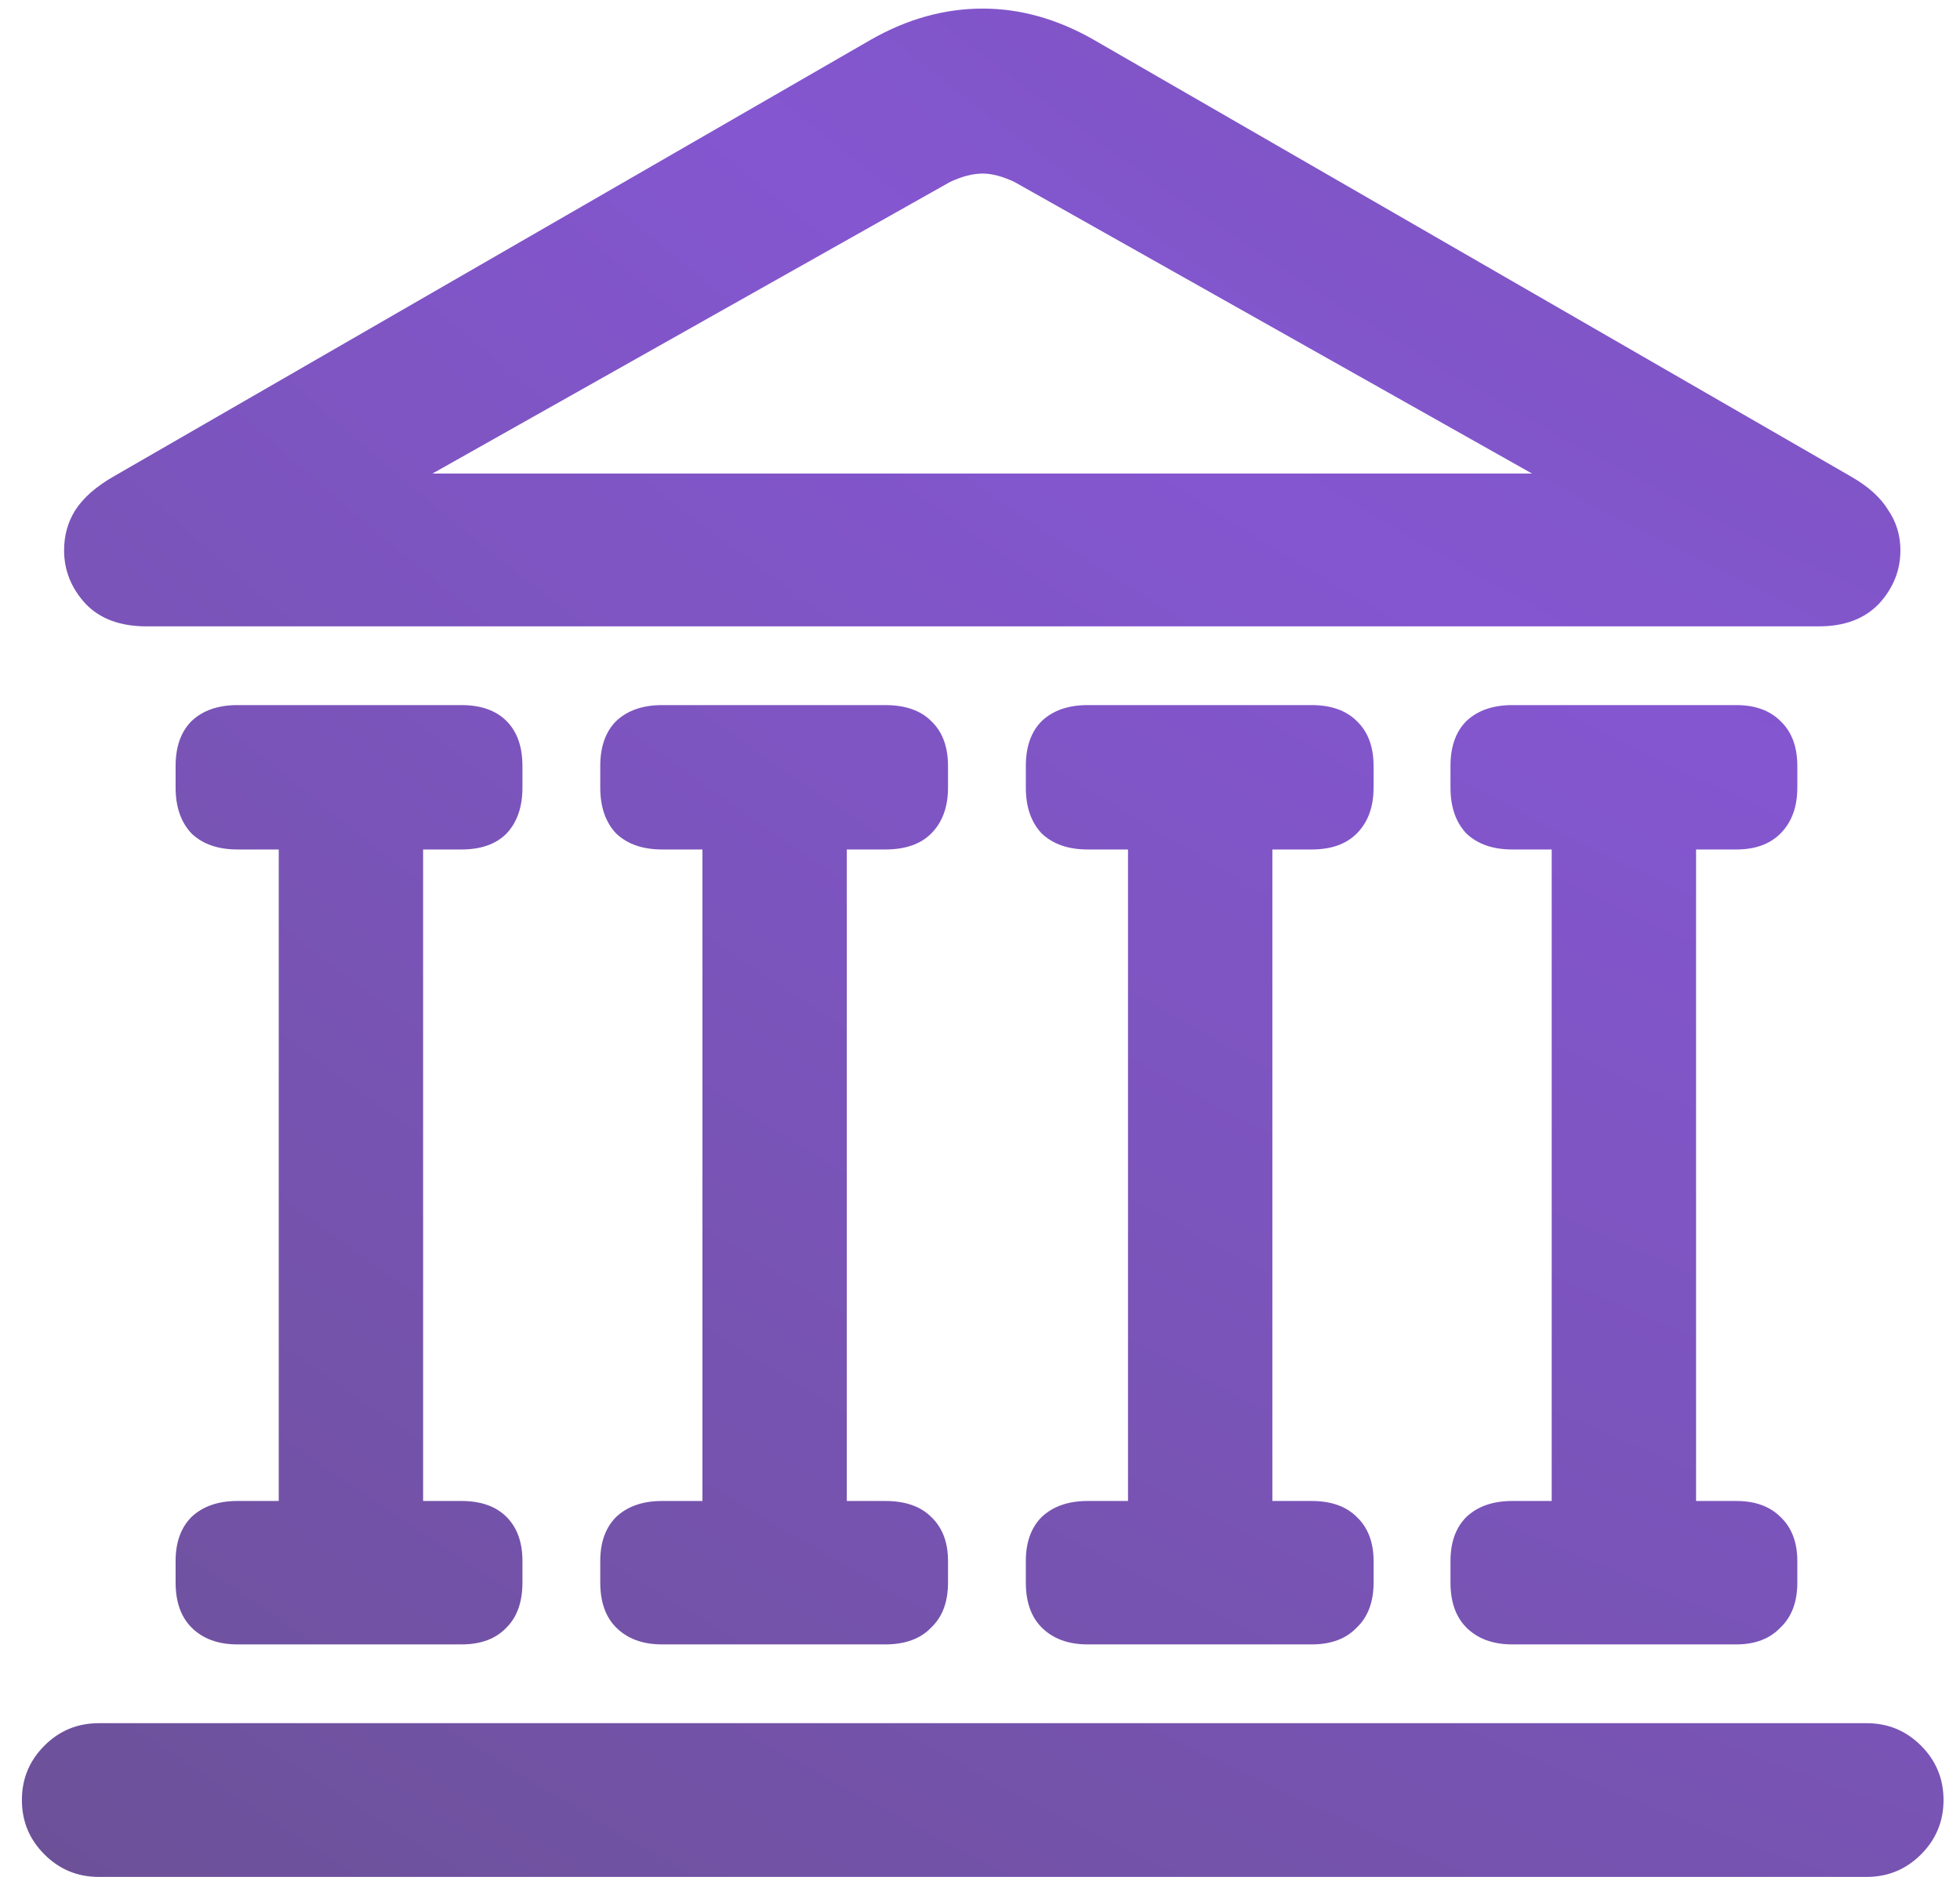 <svg width="47" height="45" viewBox="0 0 47 45" fill="none" xmlns="http://www.w3.org/2000/svg">
<path d="M0.525 43.162C0.525 42.652 0.705 42.218 1.065 41.858C1.424 41.498 1.859 41.319 2.368 41.319H44.762C45.271 41.319 45.706 41.498 46.066 41.858C46.425 42.218 46.605 42.652 46.605 43.162C46.605 43.671 46.425 44.106 46.066 44.465C45.706 44.825 45.271 45.005 44.762 45.005H2.368C1.859 45.005 1.424 44.825 1.065 44.465C0.705 44.106 0.525 43.671 0.525 43.162ZM4.211 18.885V18.368C4.211 17.904 4.339 17.544 4.594 17.289C4.863 17.035 5.23 16.907 5.695 16.907H11.067C11.532 16.907 11.892 17.035 12.146 17.289C12.401 17.544 12.528 17.904 12.528 18.368V18.885C12.528 19.35 12.401 19.717 12.146 19.987C11.892 20.242 11.532 20.369 11.067 20.369H5.695C5.23 20.369 4.863 20.242 4.594 19.987C4.339 19.717 4.211 19.35 4.211 18.885ZM6.684 36.755V18.998H10.146V36.755H6.684ZM4.211 37.947V37.43C4.211 36.98 4.339 36.628 4.594 36.373C4.863 36.119 5.23 35.991 5.695 35.991H11.067C11.532 35.991 11.892 36.119 12.146 36.373C12.401 36.628 12.528 36.98 12.528 37.43V37.947C12.528 38.411 12.401 38.771 12.146 39.026C11.892 39.295 11.532 39.43 11.067 39.43H5.695C5.23 39.43 4.863 39.295 4.594 39.026C4.339 38.771 4.211 38.411 4.211 37.947ZM14.394 18.885V18.368C14.394 17.904 14.521 17.544 14.776 17.289C15.046 17.035 15.413 16.907 15.878 16.907H21.227C21.707 16.907 22.074 17.035 22.329 17.289C22.599 17.544 22.733 17.904 22.733 18.368V18.885C22.733 19.35 22.599 19.717 22.329 19.987C22.074 20.242 21.707 20.369 21.227 20.369H15.878C15.413 20.369 15.046 20.242 14.776 19.987C14.521 19.717 14.394 19.35 14.394 18.885ZM16.844 36.755V18.998H20.306V36.755H16.844ZM14.394 37.947V37.43C14.394 36.98 14.521 36.628 14.776 36.373C15.046 36.119 15.413 35.991 15.878 35.991H21.227C21.707 35.991 22.074 36.119 22.329 36.373C22.599 36.628 22.733 36.98 22.733 37.43V37.947C22.733 38.411 22.599 38.771 22.329 39.026C22.074 39.295 21.707 39.43 21.227 39.43H15.878C15.413 39.43 15.046 39.295 14.776 39.026C14.521 38.771 14.394 38.411 14.394 37.947ZM24.599 18.885V18.368C24.599 17.904 24.726 17.544 24.981 17.289C25.251 17.035 25.618 16.907 26.083 16.907H31.455C31.919 16.907 32.279 17.035 32.534 17.289C32.803 17.544 32.938 17.904 32.938 18.368V18.885C32.938 19.35 32.803 19.717 32.534 19.987C32.279 20.242 31.919 20.369 31.455 20.369H26.083C25.618 20.369 25.251 20.242 24.981 19.987C24.726 19.717 24.599 19.35 24.599 18.885ZM27.049 36.755V18.998H30.511V36.755H27.049ZM24.599 37.947V37.43C24.599 36.98 24.726 36.628 24.981 36.373C25.251 36.119 25.618 35.991 26.083 35.991H31.455C31.919 35.991 32.279 36.119 32.534 36.373C32.803 36.628 32.938 36.98 32.938 37.43V37.947C32.938 38.411 32.803 38.771 32.534 39.026C32.279 39.295 31.919 39.43 31.455 39.43H26.083C25.618 39.43 25.251 39.295 24.981 39.026C24.726 38.771 24.599 38.411 24.599 37.947ZM34.782 18.885V18.368C34.782 17.904 34.909 17.544 35.164 17.289C35.434 17.035 35.801 16.907 36.265 16.907H41.637C42.087 16.907 42.439 17.035 42.694 17.289C42.964 17.544 43.099 17.904 43.099 18.368V18.885C43.099 19.35 42.964 19.717 42.694 19.987C42.439 20.242 42.087 20.369 41.637 20.369H36.265C35.801 20.369 35.434 20.242 35.164 19.987C34.909 19.717 34.782 19.35 34.782 18.885ZM37.209 36.755V18.998H40.671V36.755H37.209ZM34.782 37.947V37.43C34.782 36.98 34.909 36.628 35.164 36.373C35.434 36.119 35.801 35.991 36.265 35.991H41.637C42.087 35.991 42.439 36.119 42.694 36.373C42.964 36.628 43.099 36.98 43.099 37.43V37.947C43.099 38.411 42.964 38.771 42.694 39.026C42.439 39.295 42.087 39.43 41.637 39.43H36.265C35.801 39.43 35.434 39.295 35.164 39.026C34.909 38.771 34.782 38.411 34.782 37.947ZM3.515 15.019C2.885 15.019 2.398 14.839 2.054 14.48C1.709 14.105 1.537 13.678 1.537 13.198C1.537 12.839 1.626 12.517 1.806 12.232C2.001 11.932 2.308 11.662 2.728 11.423L20.89 0.948C21.759 0.453 22.651 0.206 23.565 0.206C24.464 0.206 25.348 0.453 26.218 0.948L44.38 11.423C44.799 11.662 45.099 11.932 45.279 12.232C45.474 12.517 45.571 12.839 45.571 13.198C45.571 13.678 45.399 14.105 45.054 14.48C44.709 14.839 44.23 15.019 43.615 15.019H3.515ZM10.37 11.355H36.737L24.329 4.365C24.045 4.23 23.79 4.162 23.565 4.162C23.325 4.162 23.063 4.23 22.778 4.365L10.37 11.355Z" fill="url(#paint0_radial_238_25)"/>
<defs>
<radialGradient id="paint0_radial_238_25" cx="0" cy="0" r="1" gradientUnits="userSpaceOnUse" gradientTransform="translate(82.344 -79.403) rotate(133.202) scale(204.965 207.159)">
<stop stop-color="#4A4A4A"/>
<stop offset="0.516" stop-color="#8456D0"/>
<stop offset="1" stop-color="#4A4A4A"/>
</radialGradient>
</defs>
</svg>
